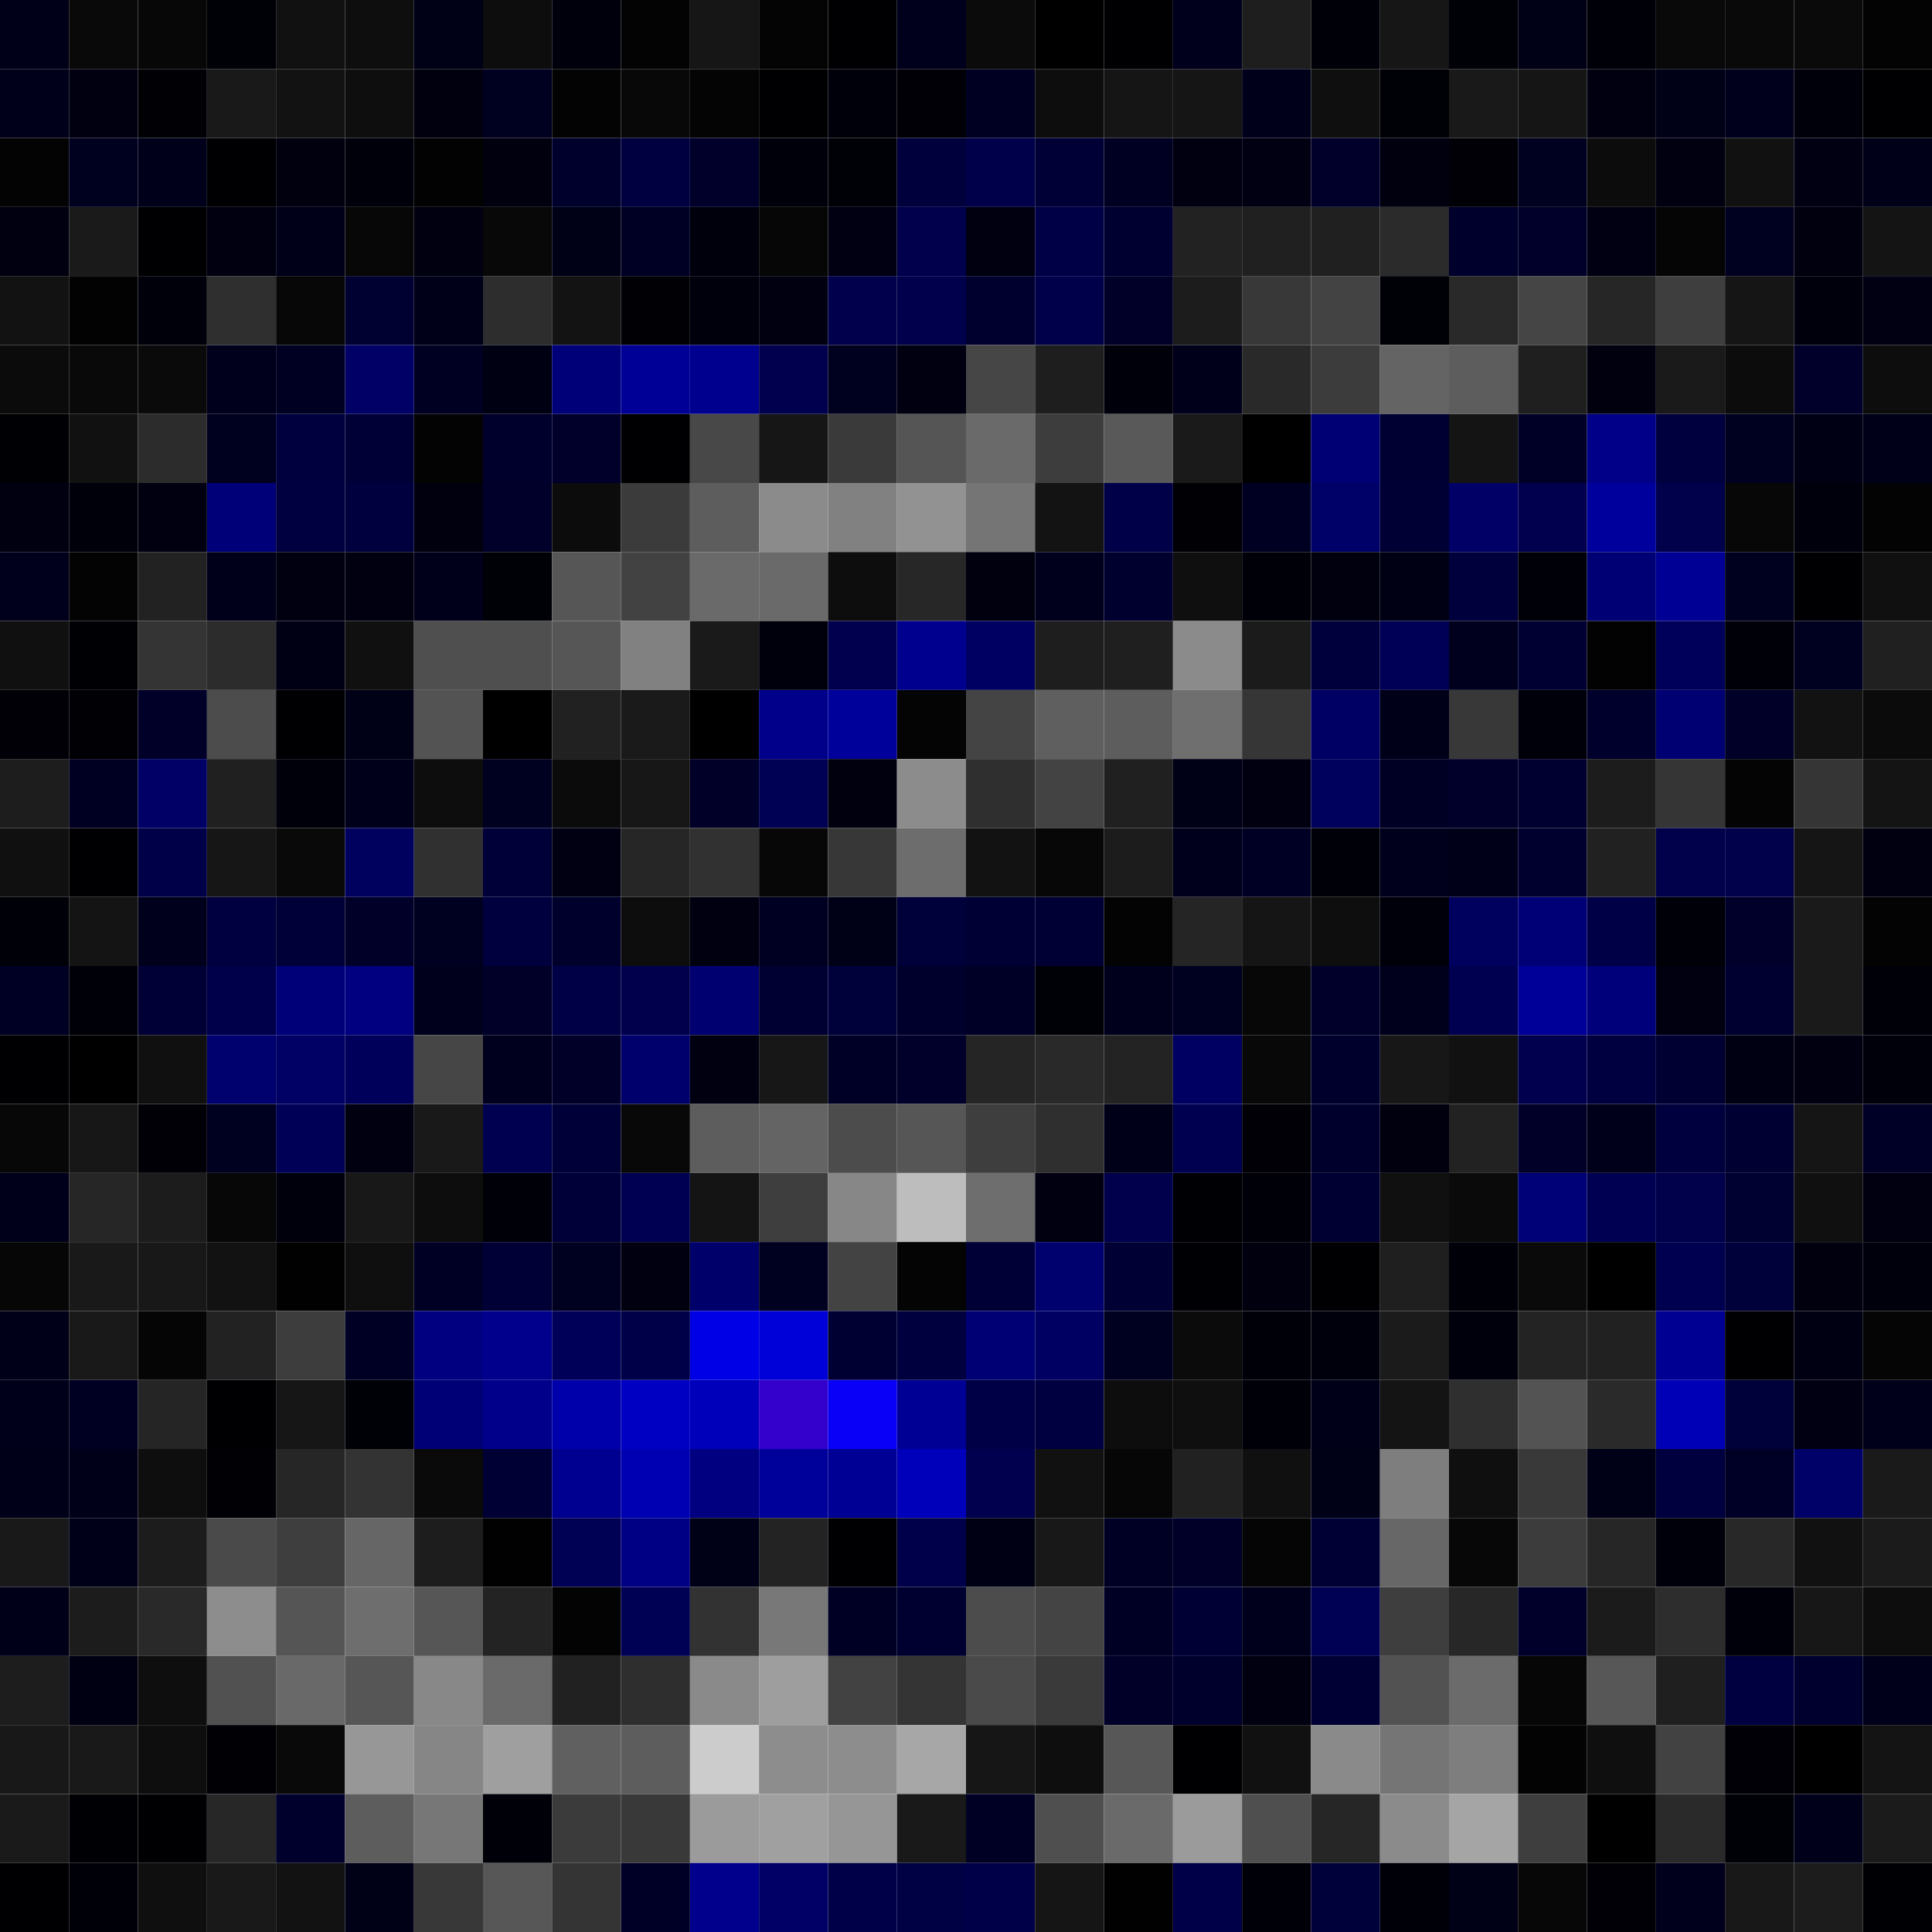 <svg xmlns="http://www.w3.org/2000/svg" width="56" height="56" viewBox="0 0 56 56"><g class="weights_image" id="node-704" stroke="none"><rect x="0" y="0" width="2" height="2" fill="#000019"/><rect x="2" y="0" width="2" height="2" fill="#090909"/><rect x="4" y="0" width="2" height="2" fill="#070707"/><rect x="6" y="0" width="2" height="2" fill="#000007"/><rect x="8" y="0" width="2" height="2" fill="#111111"/><rect x="10" y="0" width="2" height="2" fill="#0e0e0e"/><rect x="12" y="0" width="2" height="2" fill="#000017"/><rect x="14" y="0" width="2" height="2" fill="#0d0d0d"/><rect x="16" y="0" width="2" height="2" fill="#00000c"/><rect x="18" y="0" width="2" height="2" fill="#030303"/><rect x="20" y="0" width="2" height="2" fill="#161616"/><rect x="22" y="0" width="2" height="2" fill="#040404"/><rect x="24" y="0" width="2" height="2" fill="#000002"/><rect x="26" y="0" width="2" height="2" fill="#00001d"/><rect x="28" y="0" width="2" height="2" fill="#0b0b0b"/><rect x="30" y="0" width="2" height="2" fill="#000000"/><rect x="32" y="0" width="2" height="2" fill="#000002"/><rect x="34" y="0" width="2" height="2" fill="#00001d"/><rect x="36" y="0" width="2" height="2" fill="#1e1e1e"/><rect x="38" y="0" width="2" height="2" fill="#000009"/><rect x="40" y="0" width="2" height="2" fill="#161616"/><rect x="42" y="0" width="2" height="2" fill="#000007"/><rect x="44" y="0" width="2" height="2" fill="#000017"/><rect x="46" y="0" width="2" height="2" fill="#000008"/><rect x="48" y="0" width="2" height="2" fill="#090909"/><rect x="50" y="0" width="2" height="2" fill="#090909"/><rect x="52" y="0" width="2" height="2" fill="#0a0a0a"/><rect x="54" y="0" width="2" height="2" fill="#030303"/><rect x="0" y="2" width="2" height="2" fill="#00001b"/><rect x="2" y="2" width="2" height="2" fill="#000011"/><rect x="4" y="2" width="2" height="2" fill="#000005"/><rect x="6" y="2" width="2" height="2" fill="#191919"/><rect x="8" y="2" width="2" height="2" fill="#121212"/><rect x="10" y="2" width="2" height="2" fill="#0e0e0e"/><rect x="12" y="2" width="2" height="2" fill="#00000e"/><rect x="14" y="2" width="2" height="2" fill="#000020"/><rect x="16" y="2" width="2" height="2" fill="#030303"/><rect x="18" y="2" width="2" height="2" fill="#080808"/><rect x="20" y="2" width="2" height="2" fill="#040404"/><rect x="22" y="2" width="2" height="2" fill="#000002"/><rect x="24" y="2" width="2" height="2" fill="#00000b"/><rect x="26" y="2" width="2" height="2" fill="#000006"/><rect x="28" y="2" width="2" height="2" fill="#000022"/><rect x="30" y="2" width="2" height="2" fill="#0d0d0d"/><rect x="32" y="2" width="2" height="2" fill="#151515"/><rect x="34" y="2" width="2" height="2" fill="#151515"/><rect x="36" y="2" width="2" height="2" fill="#00001a"/><rect x="38" y="2" width="2" height="2" fill="#0f0f0f"/><rect x="40" y="2" width="2" height="2" fill="#000007"/><rect x="42" y="2" width="2" height="2" fill="#191919"/><rect x="44" y="2" width="2" height="2" fill="#151515"/><rect x="46" y="2" width="2" height="2" fill="#000011"/><rect x="48" y="2" width="2" height="2" fill="#000017"/><rect x="50" y="2" width="2" height="2" fill="#00001c"/><rect x="52" y="2" width="2" height="2" fill="#00000b"/><rect x="54" y="2" width="2" height="2" fill="#000002"/><rect x="0" y="4" width="2" height="2" fill="#030303"/><rect x="2" y="4" width="2" height="2" fill="#00001f"/><rect x="4" y="4" width="2" height="2" fill="#00001a"/><rect x="6" y="4" width="2" height="2" fill="#000003"/><rect x="8" y="4" width="2" height="2" fill="#00000f"/><rect x="10" y="4" width="2" height="2" fill="#00000b"/><rect x="12" y="4" width="2" height="2" fill="#020202"/><rect x="14" y="4" width="2" height="2" fill="#00000e"/><rect x="16" y="4" width="2" height="2" fill="#00002c"/><rect x="18" y="4" width="2" height="2" fill="#000040"/><rect x="20" y="4" width="2" height="2" fill="#00002b"/><rect x="22" y="4" width="2" height="2" fill="#00000b"/><rect x="24" y="4" width="2" height="2" fill="#000007"/><rect x="26" y="4" width="2" height="2" fill="#00003d"/><rect x="28" y="4" width="2" height="2" fill="#00004a"/><rect x="30" y="4" width="2" height="2" fill="#000037"/><rect x="32" y="4" width="2" height="2" fill="#000022"/><rect x="34" y="4" width="2" height="2" fill="#000011"/><rect x="36" y="4" width="2" height="2" fill="#000012"/><rect x="38" y="4" width="2" height="2" fill="#00002a"/><rect x="40" y="4" width="2" height="2" fill="#00000f"/><rect x="42" y="4" width="2" height="2" fill="#000006"/><rect x="44" y="4" width="2" height="2" fill="#000020"/><rect x="46" y="4" width="2" height="2" fill="#0c0c0c"/><rect x="48" y="4" width="2" height="2" fill="#000011"/><rect x="50" y="4" width="2" height="2" fill="#111111"/><rect x="52" y="4" width="2" height="2" fill="#000012"/><rect x="54" y="4" width="2" height="2" fill="#000019"/><rect x="0" y="6" width="2" height="2" fill="#000011"/><rect x="2" y="6" width="2" height="2" fill="#1a1a1a"/><rect x="4" y="6" width="2" height="2" fill="#000003"/><rect x="6" y="6" width="2" height="2" fill="#000011"/><rect x="8" y="6" width="2" height="2" fill="#000019"/><rect x="10" y="6" width="2" height="2" fill="#070707"/><rect x="12" y="6" width="2" height="2" fill="#000010"/><rect x="14" y="6" width="2" height="2" fill="#080808"/><rect x="16" y="6" width="2" height="2" fill="#000016"/><rect x="18" y="6" width="2" height="2" fill="#000025"/><rect x="20" y="6" width="2" height="2" fill="#00000d"/><rect x="22" y="6" width="2" height="2" fill="#060606"/><rect x="24" y="6" width="2" height="2" fill="#000012"/><rect x="26" y="6" width="2" height="2" fill="#00004d"/><rect x="28" y="6" width="2" height="2" fill="#000010"/><rect x="30" y="6" width="2" height="2" fill="#000046"/><rect x="32" y="6" width="2" height="2" fill="#000030"/><rect x="34" y="6" width="2" height="2" fill="#222222"/><rect x="36" y="6" width="2" height="2" fill="#202020"/><rect x="38" y="6" width="2" height="2" fill="#202020"/><rect x="40" y="6" width="2" height="2" fill="#2b2b2b"/><rect x="42" y="6" width="2" height="2" fill="#00002c"/><rect x="44" y="6" width="2" height="2" fill="#00002a"/><rect x="46" y="6" width="2" height="2" fill="#000012"/><rect x="48" y="6" width="2" height="2" fill="#050505"/><rect x="50" y="6" width="2" height="2" fill="#000020"/><rect x="52" y="6" width="2" height="2" fill="#00000e"/><rect x="54" y="6" width="2" height="2" fill="#141414"/><rect x="0" y="8" width="2" height="2" fill="#121212"/><rect x="2" y="8" width="2" height="2" fill="#020202"/><rect x="4" y="8" width="2" height="2" fill="#00000b"/><rect x="6" y="8" width="2" height="2" fill="#2f2f2f"/><rect x="8" y="8" width="2" height="2" fill="#070707"/><rect x="10" y="8" width="2" height="2" fill="#000031"/><rect x="12" y="8" width="2" height="2" fill="#000019"/><rect x="14" y="8" width="2" height="2" fill="#2d2d2d"/><rect x="16" y="8" width="2" height="2" fill="#131313"/><rect x="18" y="8" width="2" height="2" fill="#000005"/><rect x="20" y="8" width="2" height="2" fill="#00000c"/><rect x="22" y="8" width="2" height="2" fill="#000011"/><rect x="24" y="8" width="2" height="2" fill="#00004c"/><rect x="26" y="8" width="2" height="2" fill="#00004d"/><rect x="28" y="8" width="2" height="2" fill="#00002e"/><rect x="30" y="8" width="2" height="2" fill="#00004a"/><rect x="32" y="8" width="2" height="2" fill="#000028"/><rect x="34" y="8" width="2" height="2" fill="#1c1c1c"/><rect x="36" y="8" width="2" height="2" fill="#383838"/><rect x="38" y="8" width="2" height="2" fill="#434343"/><rect x="40" y="8" width="2" height="2" fill="#000007"/><rect x="42" y="8" width="2" height="2" fill="#292929"/><rect x="44" y="8" width="2" height="2" fill="#454545"/><rect x="46" y="8" width="2" height="2" fill="#262626"/><rect x="48" y="8" width="2" height="2" fill="#3e3e3e"/><rect x="50" y="8" width="2" height="2" fill="#151515"/><rect x="52" y="8" width="2" height="2" fill="#00000c"/><rect x="54" y="8" width="2" height="2" fill="#000012"/><rect x="0" y="10" width="2" height="2" fill="#0b0b0b"/><rect x="2" y="10" width="2" height="2" fill="#090909"/><rect x="4" y="10" width="2" height="2" fill="#0a0a0a"/><rect x="6" y="10" width="2" height="2" fill="#00001d"/><rect x="8" y="10" width="2" height="2" fill="#000022"/><rect x="10" y="10" width="2" height="2" fill="#000067"/><rect x="12" y="10" width="2" height="2" fill="#000023"/><rect x="14" y="10" width="2" height="2" fill="#000013"/><rect x="16" y="10" width="2" height="2" fill="#000078"/><rect x="18" y="10" width="2" height="2" fill="#000097"/><rect x="20" y="10" width="2" height="2" fill="#00008e"/><rect x="22" y="10" width="2" height="2" fill="#00004f"/><rect x="24" y="10" width="2" height="2" fill="#00001f"/><rect x="26" y="10" width="2" height="2" fill="#000010"/><rect x="28" y="10" width="2" height="2" fill="#464646"/><rect x="30" y="10" width="2" height="2" fill="#1e1e1e"/><rect x="32" y="10" width="2" height="2" fill="#00000b"/><rect x="34" y="10" width="2" height="2" fill="#00001a"/><rect x="36" y="10" width="2" height="2" fill="#292929"/><rect x="38" y="10" width="2" height="2" fill="#3c3c3c"/><rect x="40" y="10" width="2" height="2" fill="#646464"/><rect x="42" y="10" width="2" height="2" fill="#5d5d5d"/><rect x="44" y="10" width="2" height="2" fill="#1f1f1f"/><rect x="46" y="10" width="2" height="2" fill="#00000e"/><rect x="48" y="10" width="2" height="2" fill="#1a1a1a"/><rect x="50" y="10" width="2" height="2" fill="#0c0c0c"/><rect x="52" y="10" width="2" height="2" fill="#00002a"/><rect x="54" y="10" width="2" height="2" fill="#0d0d0d"/><rect x="0" y="12" width="2" height="2" fill="#000004"/><rect x="2" y="12" width="2" height="2" fill="#111111"/><rect x="4" y="12" width="2" height="2" fill="#2c2c2c"/><rect x="6" y="12" width="2" height="2" fill="#00001f"/><rect x="8" y="12" width="2" height="2" fill="#00003f"/><rect x="10" y="12" width="2" height="2" fill="#000037"/><rect x="12" y="12" width="2" height="2" fill="#030303"/><rect x="14" y="12" width="2" height="2" fill="#00002c"/><rect x="16" y="12" width="2" height="2" fill="#00002a"/><rect x="18" y="12" width="2" height="2" fill="#000002"/><rect x="20" y="12" width="2" height="2" fill="#484848"/><rect x="22" y="12" width="2" height="2" fill="#161616"/><rect x="24" y="12" width="2" height="2" fill="#3a3a3a"/><rect x="26" y="12" width="2" height="2" fill="#555555"/><rect x="28" y="12" width="2" height="2" fill="#6a6a6a"/><rect x="30" y="12" width="2" height="2" fill="#3d3d3d"/><rect x="32" y="12" width="2" height="2" fill="#595959"/><rect x="34" y="12" width="2" height="2" fill="#1a1a1a"/><rect x="36" y="12" width="2" height="2" fill="#000001"/><rect x="38" y="12" width="2" height="2" fill="#000075"/><rect x="40" y="12" width="2" height="2" fill="#000032"/><rect x="42" y="12" width="2" height="2" fill="#141414"/><rect x="44" y="12" width="2" height="2" fill="#000026"/><rect x="46" y="12" width="2" height="2" fill="#000089"/><rect x="48" y="12" width="2" height="2" fill="#00003e"/><rect x="50" y="12" width="2" height="2" fill="#000021"/><rect x="52" y="12" width="2" height="2" fill="#000014"/><rect x="54" y="12" width="2" height="2" fill="#000018"/><rect x="0" y="14" width="2" height="2" fill="#000010"/><rect x="2" y="14" width="2" height="2" fill="#00000b"/><rect x="4" y="14" width="2" height="2" fill="#000010"/><rect x="6" y="14" width="2" height="2" fill="#000079"/><rect x="8" y="14" width="2" height="2" fill="#000040"/><rect x="10" y="14" width="2" height="2" fill="#00003f"/><rect x="12" y="14" width="2" height="2" fill="#00000f"/><rect x="14" y="14" width="2" height="2" fill="#00002a"/><rect x="16" y="14" width="2" height="2" fill="#0c0c0c"/><rect x="18" y="14" width="2" height="2" fill="#3b3b3b"/><rect x="20" y="14" width="2" height="2" fill="#5d5d5d"/><rect x="22" y="14" width="2" height="2" fill="#8b8b8b"/><rect x="24" y="14" width="2" height="2" fill="#818181"/><rect x="26" y="14" width="2" height="2" fill="#929292"/><rect x="28" y="14" width="2" height="2" fill="#757575"/><rect x="30" y="14" width="2" height="2" fill="#131313"/><rect x="32" y="14" width="2" height="2" fill="#000049"/><rect x="34" y="14" width="2" height="2" fill="#000005"/><rect x="36" y="14" width="2" height="2" fill="#000022"/><rect x="38" y="14" width="2" height="2" fill="#000069"/><rect x="40" y="14" width="2" height="2" fill="#000035"/><rect x="42" y="14" width="2" height="2" fill="#000066"/><rect x="44" y="14" width="2" height="2" fill="#00004e"/><rect x="46" y="14" width="2" height="2" fill="#00009c"/><rect x="48" y="14" width="2" height="2" fill="#00004b"/><rect x="50" y="14" width="2" height="2" fill="#070707"/><rect x="52" y="14" width="2" height="2" fill="#00000c"/><rect x="54" y="14" width="2" height="2" fill="#030303"/><rect x="0" y="16" width="2" height="2" fill="#00001c"/><rect x="2" y="16" width="2" height="2" fill="#030303"/><rect x="4" y="16" width="2" height="2" fill="#222222"/><rect x="6" y="16" width="2" height="2" fill="#00001a"/><rect x="8" y="16" width="2" height="2" fill="#000010"/><rect x="10" y="16" width="2" height="2" fill="#000010"/><rect x="12" y="16" width="2" height="2" fill="#00001a"/><rect x="14" y="16" width="2" height="2" fill="#000007"/><rect x="16" y="16" width="2" height="2" fill="#565656"/><rect x="18" y="16" width="2" height="2" fill="#424242"/><rect x="20" y="16" width="2" height="2" fill="#6a6a6a"/><rect x="22" y="16" width="2" height="2" fill="#6a6a6a"/><rect x="24" y="16" width="2" height="2" fill="#0d0d0d"/><rect x="26" y="16" width="2" height="2" fill="#272727"/><rect x="28" y="16" width="2" height="2" fill="#00000f"/><rect x="30" y="16" width="2" height="2" fill="#00001d"/><rect x="32" y="16" width="2" height="2" fill="#00002e"/><rect x="34" y="16" width="2" height="2" fill="#0f0f0f"/><rect x="36" y="16" width="2" height="2" fill="#000009"/><rect x="38" y="16" width="2" height="2" fill="#00000e"/><rect x="40" y="16" width="2" height="2" fill="#000015"/><rect x="42" y="16" width="2" height="2" fill="#00003d"/><rect x="44" y="16" width="2" height="2" fill="#000008"/><rect x="46" y="16" width="2" height="2" fill="#000075"/><rect x="48" y="16" width="2" height="2" fill="#000094"/><rect x="50" y="16" width="2" height="2" fill="#00001f"/><rect x="52" y="16" width="2" height="2" fill="#000003"/><rect x="54" y="16" width="2" height="2" fill="#101010"/><rect x="0" y="18" width="2" height="2" fill="#101010"/><rect x="2" y="18" width="2" height="2" fill="#000004"/><rect x="4" y="18" width="2" height="2" fill="#343434"/><rect x="6" y="18" width="2" height="2" fill="#2c2c2c"/><rect x="8" y="18" width="2" height="2" fill="#000014"/><rect x="10" y="18" width="2" height="2" fill="#101010"/><rect x="12" y="18" width="2" height="2" fill="#4f4f4f"/><rect x="14" y="18" width="2" height="2" fill="#4f4f4f"/><rect x="16" y="18" width="2" height="2" fill="#565656"/><rect x="18" y="18" width="2" height="2" fill="#818181"/><rect x="20" y="18" width="2" height="2" fill="#1a1a1a"/><rect x="22" y="18" width="2" height="2" fill="#00000c"/><rect x="24" y="18" width="2" height="2" fill="#00004e"/><rect x="26" y="18" width="2" height="2" fill="#00008f"/><rect x="28" y="18" width="2" height="2" fill="#000063"/><rect x="30" y="18" width="2" height="2" fill="#1e1e1e"/><rect x="32" y="18" width="2" height="2" fill="#1f1f1f"/><rect x="34" y="18" width="2" height="2" fill="#8b8b8b"/><rect x="36" y="18" width="2" height="2" fill="#1b1b1b"/><rect x="38" y="18" width="2" height="2" fill="#00003d"/><rect x="40" y="18" width="2" height="2" fill="#000056"/><rect x="42" y="18" width="2" height="2" fill="#00001e"/><rect x="44" y="18" width="2" height="2" fill="#000032"/><rect x="46" y="18" width="2" height="2" fill="#020202"/><rect x="48" y="18" width="2" height="2" fill="#00005b"/><rect x="50" y="18" width="2" height="2" fill="#000009"/><rect x="52" y="18" width="2" height="2" fill="#000020"/><rect x="54" y="18" width="2" height="2" fill="#202020"/><rect x="0" y="20" width="2" height="2" fill="#000006"/><rect x="2" y="20" width="2" height="2" fill="#000005"/><rect x="4" y="20" width="2" height="2" fill="#000029"/><rect x="6" y="20" width="2" height="2" fill="#4c4c4c"/><rect x="8" y="20" width="2" height="2" fill="#000003"/><rect x="10" y="20" width="2" height="2" fill="#000017"/><rect x="12" y="20" width="2" height="2" fill="#535353"/><rect x="14" y="20" width="2" height="2" fill="#000001"/><rect x="16" y="20" width="2" height="2" fill="#212121"/><rect x="18" y="20" width="2" height="2" fill="#1a1a1a"/><rect x="20" y="20" width="2" height="2" fill="#000000"/><rect x="22" y="20" width="2" height="2" fill="#00008a"/><rect x="24" y="20" width="2" height="2" fill="#00009b"/><rect x="26" y="20" width="2" height="2" fill="#040404"/><rect x="28" y="20" width="2" height="2" fill="#444444"/><rect x="30" y="20" width="2" height="2" fill="#5f5f5f"/><rect x="32" y="20" width="2" height="2" fill="#5d5d5d"/><rect x="34" y="20" width="2" height="2" fill="#6f6f6f"/><rect x="36" y="20" width="2" height="2" fill="#363636"/><rect x="38" y="20" width="2" height="2" fill="#000064"/><rect x="40" y="20" width="2" height="2" fill="#000018"/><rect x="42" y="20" width="2" height="2" fill="#383838"/><rect x="44" y="20" width="2" height="2" fill="#00000b"/><rect x="46" y="20" width="2" height="2" fill="#00002d"/><rect x="48" y="20" width="2" height="2" fill="#000072"/><rect x="50" y="20" width="2" height="2" fill="#000029"/><rect x="52" y="20" width="2" height="2" fill="#121212"/><rect x="54" y="20" width="2" height="2" fill="#0b0b0b"/><rect x="0" y="22" width="2" height="2" fill="#1d1d1d"/><rect x="2" y="22" width="2" height="2" fill="#000022"/><rect x="4" y="22" width="2" height="2" fill="#000067"/><rect x="6" y="22" width="2" height="2" fill="#202020"/><rect x="8" y="22" width="2" height="2" fill="#00000a"/><rect x="10" y="22" width="2" height="2" fill="#00001a"/><rect x="12" y="22" width="2" height="2" fill="#0d0d0d"/><rect x="14" y="22" width="2" height="2" fill="#000021"/><rect x="16" y="22" width="2" height="2" fill="#0b0b0b"/><rect x="18" y="22" width="2" height="2" fill="#171717"/><rect x="20" y="22" width="2" height="2" fill="#000028"/><rect x="22" y="22" width="2" height="2" fill="#000054"/><rect x="24" y="22" width="2" height="2" fill="#00000f"/><rect x="26" y="22" width="2" height="2" fill="#8c8c8c"/><rect x="28" y="22" width="2" height="2" fill="#2f2f2f"/><rect x="30" y="22" width="2" height="2" fill="#434343"/><rect x="32" y="22" width="2" height="2" fill="#202020"/><rect x="34" y="22" width="2" height="2" fill="#000017"/><rect x="36" y="22" width="2" height="2" fill="#000010"/><rect x="38" y="22" width="2" height="2" fill="#00005d"/><rect x="40" y="22" width="2" height="2" fill="#000024"/><rect x="42" y="22" width="2" height="2" fill="#00002b"/><rect x="44" y="22" width="2" height="2" fill="#000030"/><rect x="46" y="22" width="2" height="2" fill="#1c1c1c"/><rect x="48" y="22" width="2" height="2" fill="#353535"/><rect x="50" y="22" width="2" height="2" fill="#040404"/><rect x="52" y="22" width="2" height="2" fill="#353535"/><rect x="54" y="22" width="2" height="2" fill="#141414"/><rect x="0" y="24" width="2" height="2" fill="#101010"/><rect x="2" y="24" width="2" height="2" fill="#000003"/><rect x="4" y="24" width="2" height="2" fill="#000048"/><rect x="6" y="24" width="2" height="2" fill="#161616"/><rect x="8" y="24" width="2" height="2" fill="#090909"/><rect x="10" y="24" width="2" height="2" fill="#00005f"/><rect x="12" y="24" width="2" height="2" fill="#303030"/><rect x="14" y="24" width="2" height="2" fill="#000039"/><rect x="16" y="24" width="2" height="2" fill="#000012"/><rect x="18" y="24" width="2" height="2" fill="#262626"/><rect x="20" y="24" width="2" height="2" fill="#313131"/><rect x="22" y="24" width="2" height="2" fill="#070707"/><rect x="24" y="24" width="2" height="2" fill="#373737"/><rect x="26" y="24" width="2" height="2" fill="#6d6d6d"/><rect x="28" y="24" width="2" height="2" fill="#121212"/><rect x="30" y="24" width="2" height="2" fill="#070707"/><rect x="32" y="24" width="2" height="2" fill="#1c1c1c"/><rect x="34" y="24" width="2" height="2" fill="#00001c"/><rect x="36" y="24" width="2" height="2" fill="#000024"/><rect x="38" y="24" width="2" height="2" fill="#000009"/><rect x="40" y="24" width="2" height="2" fill="#00001c"/><rect x="42" y="24" width="2" height="2" fill="#000018"/><rect x="44" y="24" width="2" height="2" fill="#00002e"/><rect x="46" y="24" width="2" height="2" fill="#212121"/><rect x="48" y="24" width="2" height="2" fill="#00004b"/><rect x="50" y="24" width="2" height="2" fill="#00004b"/><rect x="52" y="24" width="2" height="2" fill="#151515"/><rect x="54" y="24" width="2" height="2" fill="#000010"/><rect x="0" y="26" width="2" height="2" fill="#000008"/><rect x="2" y="26" width="2" height="2" fill="#141414"/><rect x="4" y="26" width="2" height="2" fill="#00001c"/><rect x="6" y="26" width="2" height="2" fill="#000040"/><rect x="8" y="26" width="2" height="2" fill="#000038"/><rect x="10" y="26" width="2" height="2" fill="#000029"/><rect x="12" y="26" width="2" height="2" fill="#000020"/><rect x="14" y="26" width="2" height="2" fill="#00003e"/><rect x="16" y="26" width="2" height="2" fill="#00002c"/><rect x="18" y="26" width="2" height="2" fill="#0d0d0d"/><rect x="20" y="26" width="2" height="2" fill="#000010"/><rect x="22" y="26" width="2" height="2" fill="#000022"/><rect x="24" y="26" width="2" height="2" fill="#000016"/><rect x="26" y="26" width="2" height="2" fill="#00003a"/><rect x="28" y="26" width="2" height="2" fill="#000035"/><rect x="30" y="26" width="2" height="2" fill="#000035"/><rect x="32" y="26" width="2" height="2" fill="#030303"/><rect x="34" y="26" width="2" height="2" fill="#252525"/><rect x="36" y="26" width="2" height="2" fill="#151515"/><rect x="38" y="26" width="2" height="2" fill="#0e0e0e"/><rect x="40" y="26" width="2" height="2" fill="#00000b"/><rect x="42" y="26" width="2" height="2" fill="#00005f"/><rect x="44" y="26" width="2" height="2" fill="#000076"/><rect x="46" y="26" width="2" height="2" fill="#000046"/><rect x="48" y="26" width="2" height="2" fill="#000008"/><rect x="50" y="26" width="2" height="2" fill="#00002a"/><rect x="52" y="26" width="2" height="2" fill="#1a1a1a"/><rect x="54" y="26" width="2" height="2" fill="#030303"/><rect x="0" y="28" width="2" height="2" fill="#000025"/><rect x="2" y="28" width="2" height="2" fill="#000009"/><rect x="4" y="28" width="2" height="2" fill="#000037"/><rect x="6" y="28" width="2" height="2" fill="#00004a"/><rect x="8" y="28" width="2" height="2" fill="#000079"/><rect x="10" y="28" width="2" height="2" fill="#000080"/><rect x="12" y="28" width="2" height="2" fill="#00001d"/><rect x="14" y="28" width="2" height="2" fill="#000028"/><rect x="16" y="28" width="2" height="2" fill="#000046"/><rect x="18" y="28" width="2" height="2" fill="#00004d"/><rect x="20" y="28" width="2" height="2" fill="#000070"/><rect x="22" y="28" width="2" height="2" fill="#000032"/><rect x="24" y="28" width="2" height="2" fill="#00003b"/><rect x="26" y="28" width="2" height="2" fill="#00002c"/><rect x="28" y="28" width="2" height="2" fill="#000027"/><rect x="30" y="28" width="2" height="2" fill="#000007"/><rect x="32" y="28" width="2" height="2" fill="#00001c"/><rect x="34" y="28" width="2" height="2" fill="#000021"/><rect x="36" y="28" width="2" height="2" fill="#070707"/><rect x="38" y="28" width="2" height="2" fill="#00002a"/><rect x="40" y="28" width="2" height="2" fill="#00001c"/><rect x="42" y="28" width="2" height="2" fill="#000050"/><rect x="44" y="28" width="2" height="2" fill="#000098"/><rect x="46" y="28" width="2" height="2" fill="#00007a"/><rect x="48" y="28" width="2" height="2" fill="#000010"/><rect x="50" y="28" width="2" height="2" fill="#000030"/><rect x="52" y="28" width="2" height="2" fill="#1a1a1a"/><rect x="54" y="28" width="2" height="2" fill="#000009"/><rect x="0" y="30" width="2" height="2" fill="#000003"/><rect x="2" y="30" width="2" height="2" fill="#000001"/><rect x="4" y="30" width="2" height="2" fill="#101010"/><rect x="6" y="30" width="2" height="2" fill="#00006f"/><rect x="8" y="30" width="2" height="2" fill="#000065"/><rect x="10" y="30" width="2" height="2" fill="#00005b"/><rect x="12" y="30" width="2" height="2" fill="#464646"/><rect x="14" y="30" width="2" height="2" fill="#00001e"/><rect x="16" y="30" width="2" height="2" fill="#000029"/><rect x="18" y="30" width="2" height="2" fill="#00006c"/><rect x="20" y="30" width="2" height="2" fill="#000011"/><rect x="22" y="30" width="2" height="2" fill="#171717"/><rect x="24" y="30" width="2" height="2" fill="#000027"/><rect x="26" y="30" width="2" height="2" fill="#00002b"/><rect x="28" y="30" width="2" height="2" fill="#252525"/><rect x="30" y="30" width="2" height="2" fill="#292929"/><rect x="32" y="30" width="2" height="2" fill="#232323"/><rect x="34" y="30" width="2" height="2" fill="#000063"/><rect x="36" y="30" width="2" height="2" fill="#080808"/><rect x="38" y="30" width="2" height="2" fill="#00002d"/><rect x="40" y="30" width="2" height="2" fill="#171717"/><rect x="42" y="30" width="2" height="2" fill="#111111"/><rect x="44" y="30" width="2" height="2" fill="#00004f"/><rect x="46" y="30" width="2" height="2" fill="#000040"/><rect x="48" y="30" width="2" height="2" fill="#000033"/><rect x="50" y="30" width="2" height="2" fill="#000013"/><rect x="52" y="30" width="2" height="2" fill="#000011"/><rect x="54" y="30" width="2" height="2" fill="#00000b"/><rect x="0" y="32" width="2" height="2" fill="#070707"/><rect x="2" y="32" width="2" height="2" fill="#171717"/><rect x="4" y="32" width="2" height="2" fill="#000006"/><rect x="6" y="32" width="2" height="2" fill="#000020"/><rect x="8" y="32" width="2" height="2" fill="#000057"/><rect x="10" y="32" width="2" height="2" fill="#000011"/><rect x="12" y="32" width="2" height="2" fill="#191919"/><rect x="14" y="32" width="2" height="2" fill="#000050"/><rect x="16" y="32" width="2" height="2" fill="#000038"/><rect x="18" y="32" width="2" height="2" fill="#080808"/><rect x="20" y="32" width="2" height="2" fill="#5d5d5d"/><rect x="22" y="32" width="2" height="2" fill="#646464"/><rect x="24" y="32" width="2" height="2" fill="#4c4c4c"/><rect x="26" y="32" width="2" height="2" fill="#565656"/><rect x="28" y="32" width="2" height="2" fill="#3e3e3e"/><rect x="30" y="32" width="2" height="2" fill="#2f2f2f"/><rect x="32" y="32" width="2" height="2" fill="#000018"/><rect x="34" y="32" width="2" height="2" fill="#000050"/><rect x="36" y="32" width="2" height="2" fill="#000006"/><rect x="38" y="32" width="2" height="2" fill="#00002d"/><rect x="40" y="32" width="2" height="2" fill="#00000e"/><rect x="42" y="32" width="2" height="2" fill="#222222"/><rect x="44" y="32" width="2" height="2" fill="#000028"/><rect x="46" y="32" width="2" height="2" fill="#00001a"/><rect x="48" y="32" width="2" height="2" fill="#00003e"/><rect x="50" y="32" width="2" height="2" fill="#000033"/><rect x="52" y="32" width="2" height="2" fill="#151515"/><rect x="54" y="32" width="2" height="2" fill="#000026"/><rect x="0" y="34" width="2" height="2" fill="#00001a"/><rect x="2" y="34" width="2" height="2" fill="#262626"/><rect x="4" y="34" width="2" height="2" fill="#1c1c1c"/><rect x="6" y="34" width="2" height="2" fill="#070707"/><rect x="8" y="34" width="2" height="2" fill="#00000d"/><rect x="10" y="34" width="2" height="2" fill="#181818"/><rect x="12" y="34" width="2" height="2" fill="#0d0d0d"/><rect x="14" y="34" width="2" height="2" fill="#000008"/><rect x="16" y="34" width="2" height="2" fill="#000039"/><rect x="18" y="34" width="2" height="2" fill="#000052"/><rect x="20" y="34" width="2" height="2" fill="#141414"/><rect x="22" y="34" width="2" height="2" fill="#3e3e3e"/><rect x="24" y="34" width="2" height="2" fill="#878787"/><rect x="26" y="34" width="2" height="2" fill="#bdbdbd"/><rect x="28" y="34" width="2" height="2" fill="#6e6e6e"/><rect x="30" y="34" width="2" height="2" fill="#000010"/><rect x="32" y="34" width="2" height="2" fill="#00004d"/><rect x="34" y="34" width="2" height="2" fill="#000004"/><rect x="36" y="34" width="2" height="2" fill="#000009"/><rect x="38" y="34" width="2" height="2" fill="#000032"/><rect x="40" y="34" width="2" height="2" fill="#101010"/><rect x="42" y="34" width="2" height="2" fill="#0a0a0a"/><rect x="44" y="34" width="2" height="2" fill="#000077"/><rect x="46" y="34" width="2" height="2" fill="#000053"/><rect x="48" y="34" width="2" height="2" fill="#00004b"/><rect x="50" y="34" width="2" height="2" fill="#000031"/><rect x="52" y="34" width="2" height="2" fill="#101010"/><rect x="54" y="34" width="2" height="2" fill="#000010"/><rect x="0" y="36" width="2" height="2" fill="#060606"/><rect x="2" y="36" width="2" height="2" fill="#191919"/><rect x="4" y="36" width="2" height="2" fill="#181818"/><rect x="6" y="36" width="2" height="2" fill="#121212"/><rect x="8" y="36" width="2" height="2" fill="#010101"/><rect x="10" y="36" width="2" height="2" fill="#0f0f0f"/><rect x="12" y="36" width="2" height="2" fill="#000025"/><rect x="14" y="36" width="2" height="2" fill="#000037"/><rect x="16" y="36" width="2" height="2" fill="#000021"/><rect x="18" y="36" width="2" height="2" fill="#000010"/><rect x="20" y="36" width="2" height="2" fill="#00006a"/><rect x="22" y="36" width="2" height="2" fill="#000021"/><rect x="24" y="36" width="2" height="2" fill="#434343"/><rect x="26" y="36" width="2" height="2" fill="#040404"/><rect x="28" y="36" width="2" height="2" fill="#000036"/><rect x="30" y="36" width="2" height="2" fill="#00006e"/><rect x="32" y="36" width="2" height="2" fill="#000034"/><rect x="34" y="36" width="2" height="2" fill="#000004"/><rect x="36" y="36" width="2" height="2" fill="#00000e"/><rect x="38" y="36" width="2" height="2" fill="#000002"/><rect x="40" y="36" width="2" height="2" fill="#1f1f1f"/><rect x="42" y="36" width="2" height="2" fill="#000009"/><rect x="44" y="36" width="2" height="2" fill="#0a0a0a"/><rect x="46" y="36" width="2" height="2" fill="#000001"/><rect x="48" y="36" width="2" height="2" fill="#000050"/><rect x="50" y="36" width="2" height="2" fill="#00003b"/><rect x="52" y="36" width="2" height="2" fill="#00000f"/><rect x="54" y="36" width="2" height="2" fill="#00000d"/><rect x="0" y="38" width="2" height="2" fill="#000018"/><rect x="2" y="38" width="2" height="2" fill="#191919"/><rect x="4" y="38" width="2" height="2" fill="#050505"/><rect x="6" y="38" width="2" height="2" fill="#222222"/><rect x="8" y="38" width="2" height="2" fill="#3d3d3d"/><rect x="10" y="38" width="2" height="2" fill="#000024"/><rect x="12" y="38" width="2" height="2" fill="#000080"/><rect x="14" y="38" width="2" height="2" fill="#00008c"/><rect x="16" y="38" width="2" height="2" fill="#000059"/><rect x="18" y="38" width="2" height="2" fill="#000048"/><rect x="20" y="38" width="2" height="2" fill="#0000e6"/><rect x="22" y="38" width="2" height="2" fill="#0000d8"/><rect x="24" y="38" width="2" height="2" fill="#000033"/><rect x="26" y="38" width="2" height="2" fill="#00003f"/><rect x="28" y="38" width="2" height="2" fill="#000075"/><rect x="30" y="38" width="2" height="2" fill="#000063"/><rect x="32" y="38" width="2" height="2" fill="#000020"/><rect x="34" y="38" width="2" height="2" fill="#0b0b0b"/><rect x="36" y="38" width="2" height="2" fill="#000008"/><rect x="38" y="38" width="2" height="2" fill="#00000d"/><rect x="40" y="38" width="2" height="2" fill="#1b1b1b"/><rect x="42" y="38" width="2" height="2" fill="#00000d"/><rect x="44" y="38" width="2" height="2" fill="#232323"/><rect x="46" y="38" width="2" height="2" fill="#212121"/><rect x="48" y="38" width="2" height="2" fill="#000093"/><rect x="50" y="38" width="2" height="2" fill="#000002"/><rect x="52" y="38" width="2" height="2" fill="#000013"/><rect x="54" y="38" width="2" height="2" fill="#050505"/><rect x="0" y="40" width="2" height="2" fill="#00001a"/><rect x="2" y="40" width="2" height="2" fill="#000022"/><rect x="4" y="40" width="2" height="2" fill="#252525"/><rect x="6" y="40" width="2" height="2" fill="#000003"/><rect x="8" y="40" width="2" height="2" fill="#161616"/><rect x="10" y="40" width="2" height="2" fill="#000007"/><rect x="12" y="40" width="2" height="2" fill="#000076"/><rect x="14" y="40" width="2" height="2" fill="#00008a"/><rect x="16" y="40" width="2" height="2" fill="#0000ab"/><rect x="18" y="40" width="2" height="2" fill="#0000c2"/><rect x="20" y="40" width="2" height="2" fill="#0000ba"/><rect x="22" y="40" width="2" height="2" fill="#3300cc"/><rect x="24" y="40" width="2" height="2" fill="#0800f7"/><rect x="26" y="40" width="2" height="2" fill="#000095"/><rect x="28" y="40" width="2" height="2" fill="#000046"/><rect x="30" y="40" width="2" height="2" fill="#000041"/><rect x="32" y="40" width="2" height="2" fill="#0d0d0d"/><rect x="34" y="40" width="2" height="2" fill="#0f0f0f"/><rect x="36" y="40" width="2" height="2" fill="#000009"/><rect x="38" y="40" width="2" height="2" fill="#000019"/><rect x="40" y="40" width="2" height="2" fill="#141414"/><rect x="42" y="40" width="2" height="2" fill="#2f2f2f"/><rect x="44" y="40" width="2" height="2" fill="#535353"/><rect x="46" y="40" width="2" height="2" fill="#2a2a2a"/><rect x="48" y="40" width="2" height="2" fill="#0000b6"/><rect x="50" y="40" width="2" height="2" fill="#00003b"/><rect x="52" y="40" width="2" height="2" fill="#000012"/><rect x="54" y="40" width="2" height="2" fill="#00001a"/><rect x="0" y="42" width="2" height="2" fill="#000019"/><rect x="2" y="42" width="2" height="2" fill="#000019"/><rect x="4" y="42" width="2" height="2" fill="#0e0e0e"/><rect x="6" y="42" width="2" height="2" fill="#000005"/><rect x="8" y="42" width="2" height="2" fill="#262626"/><rect x="10" y="42" width="2" height="2" fill="#333333"/><rect x="12" y="42" width="2" height="2" fill="#0a0a0a"/><rect x="14" y="42" width="2" height="2" fill="#000035"/><rect x="16" y="42" width="2" height="2" fill="#000090"/><rect x="18" y="42" width="2" height="2" fill="#0000b3"/><rect x="20" y="42" width="2" height="2" fill="#000081"/><rect x="22" y="42" width="2" height="2" fill="#00009b"/><rect x="24" y="42" width="2" height="2" fill="#000095"/><rect x="26" y="42" width="2" height="2" fill="#0000ba"/><rect x="28" y="42" width="2" height="2" fill="#00004f"/><rect x="30" y="42" width="2" height="2" fill="#111111"/><rect x="32" y="42" width="2" height="2" fill="#060606"/><rect x="34" y="42" width="2" height="2" fill="#212121"/><rect x="36" y="42" width="2" height="2" fill="#101010"/><rect x="38" y="42" width="2" height="2" fill="#000016"/><rect x="40" y="42" width="2" height="2" fill="#7e7e7e"/><rect x="42" y="42" width="2" height="2" fill="#0f0f0f"/><rect x="44" y="42" width="2" height="2" fill="#393939"/><rect x="46" y="42" width="2" height="2" fill="#000016"/><rect x="48" y="42" width="2" height="2" fill="#00003f"/><rect x="50" y="42" width="2" height="2" fill="#000026"/><rect x="52" y="42" width="2" height="2" fill="#000069"/><rect x="54" y="42" width="2" height="2" fill="#1a1a1a"/><rect x="0" y="44" width="2" height="2" fill="#191919"/><rect x="2" y="44" width="2" height="2" fill="#000019"/><rect x="4" y="44" width="2" height="2" fill="#1c1c1c"/><rect x="6" y="44" width="2" height="2" fill="#4a4a4a"/><rect x="8" y="44" width="2" height="2" fill="#3e3e3e"/><rect x="10" y="44" width="2" height="2" fill="#666666"/><rect x="12" y="44" width="2" height="2" fill="#1d1d1d"/><rect x="14" y="44" width="2" height="2" fill="#010101"/><rect x="16" y="44" width="2" height="2" fill="#000055"/><rect x="18" y="44" width="2" height="2" fill="#000085"/><rect x="20" y="44" width="2" height="2" fill="#000017"/><rect x="22" y="44" width="2" height="2" fill="#232323"/><rect x="24" y="44" width="2" height="2" fill="#000003"/><rect x="26" y="44" width="2" height="2" fill="#00004a"/><rect x="28" y="44" width="2" height="2" fill="#000014"/><rect x="30" y="44" width="2" height="2" fill="#181818"/><rect x="32" y="44" width="2" height="2" fill="#000024"/><rect x="34" y="44" width="2" height="2" fill="#000028"/><rect x="36" y="44" width="2" height="2" fill="#050505"/><rect x="38" y="44" width="2" height="2" fill="#000035"/><rect x="40" y="44" width="2" height="2" fill="#676767"/><rect x="42" y="44" width="2" height="2" fill="#070707"/><rect x="44" y="44" width="2" height="2" fill="#3c3c3c"/><rect x="46" y="44" width="2" height="2" fill="#262626"/><rect x="48" y="44" width="2" height="2" fill="#00000b"/><rect x="50" y="44" width="2" height="2" fill="#282828"/><rect x="52" y="44" width="2" height="2" fill="#111111"/><rect x="54" y="44" width="2" height="2" fill="#1b1b1b"/><rect x="0" y="46" width="2" height="2" fill="#000019"/><rect x="2" y="46" width="2" height="2" fill="#1c1c1c"/><rect x="4" y="46" width="2" height="2" fill="#292929"/><rect x="6" y="46" width="2" height="2" fill="#8d8d8d"/><rect x="8" y="46" width="2" height="2" fill="#555555"/><rect x="10" y="46" width="2" height="2" fill="#6e6e6e"/><rect x="12" y="46" width="2" height="2" fill="#565656"/><rect x="14" y="46" width="2" height="2" fill="#232323"/><rect x="16" y="46" width="2" height="2" fill="#030303"/><rect x="18" y="46" width="2" height="2" fill="#000054"/><rect x="20" y="46" width="2" height="2" fill="#323232"/><rect x="22" y="46" width="2" height="2" fill="#787878"/><rect x="24" y="46" width="2" height="2" fill="#000025"/><rect x="26" y="46" width="2" height="2" fill="#000030"/><rect x="28" y="46" width="2" height="2" fill="#4c4c4c"/><rect x="30" y="46" width="2" height="2" fill="#444444"/><rect x="32" y="46" width="2" height="2" fill="#000025"/><rect x="34" y="46" width="2" height="2" fill="#000035"/><rect x="36" y="46" width="2" height="2" fill="#00001c"/><rect x="38" y="46" width="2" height="2" fill="#000054"/><rect x="40" y="46" width="2" height="2" fill="#3e3e3e"/><rect x="42" y="46" width="2" height="2" fill="#272727"/><rect x="44" y="46" width="2" height="2" fill="#00002a"/><rect x="46" y="46" width="2" height="2" fill="#1b1b1b"/><rect x="48" y="46" width="2" height="2" fill="#2d2d2d"/><rect x="50" y="46" width="2" height="2" fill="#00000a"/><rect x="52" y="46" width="2" height="2" fill="#171717"/><rect x="54" y="46" width="2" height="2" fill="#0d0d0d"/><rect x="0" y="48" width="2" height="2" fill="#1d1d1d"/><rect x="2" y="48" width="2" height="2" fill="#000013"/><rect x="4" y="48" width="2" height="2" fill="#0e0e0e"/><rect x="6" y="48" width="2" height="2" fill="#515151"/><rect x="8" y="48" width="2" height="2" fill="#696969"/><rect x="10" y="48" width="2" height="2" fill="#565656"/><rect x="12" y="48" width="2" height="2" fill="#888888"/><rect x="14" y="48" width="2" height="2" fill="#6a6a6a"/><rect x="16" y="48" width="2" height="2" fill="#212121"/><rect x="18" y="48" width="2" height="2" fill="#2e2e2e"/><rect x="20" y="48" width="2" height="2" fill="#8a8a8a"/><rect x="22" y="48" width="2" height="2" fill="#9e9e9e"/><rect x="24" y="48" width="2" height="2" fill="#424242"/><rect x="26" y="48" width="2" height="2" fill="#343434"/><rect x="28" y="48" width="2" height="2" fill="#4a4a4a"/><rect x="30" y="48" width="2" height="2" fill="#3a3a3a"/><rect x="32" y="48" width="2" height="2" fill="#000029"/><rect x="34" y="48" width="2" height="2" fill="#00002d"/><rect x="36" y="48" width="2" height="2" fill="#000010"/><rect x="38" y="48" width="2" height="2" fill="#000034"/><rect x="40" y="48" width="2" height="2" fill="#525252"/><rect x="42" y="48" width="2" height="2" fill="#6b6b6b"/><rect x="44" y="48" width="2" height="2" fill="#060606"/><rect x="46" y="48" width="2" height="2" fill="#575757"/><rect x="48" y="48" width="2" height="2" fill="#1f1f1f"/><rect x="50" y="48" width="2" height="2" fill="#000041"/><rect x="52" y="48" width="2" height="2" fill="#00002f"/><rect x="54" y="48" width="2" height="2" fill="#00001a"/><rect x="0" y="50" width="2" height="2" fill="#181818"/><rect x="2" y="50" width="2" height="2" fill="#191919"/><rect x="4" y="50" width="2" height="2" fill="#0e0e0e"/><rect x="6" y="50" width="2" height="2" fill="#000005"/><rect x="8" y="50" width="2" height="2" fill="#090909"/><rect x="10" y="50" width="2" height="2" fill="#979797"/><rect x="12" y="50" width="2" height="2" fill="#868686"/><rect x="14" y="50" width="2" height="2" fill="#9f9f9f"/><rect x="16" y="50" width="2" height="2" fill="#606060"/><rect x="18" y="50" width="2" height="2" fill="#5d5d5d"/><rect x="20" y="50" width="2" height="2" fill="#cccccc"/><rect x="22" y="50" width="2" height="2" fill="#8d8d8d"/><rect x="24" y="50" width="2" height="2" fill="#8d8d8d"/><rect x="26" y="50" width="2" height="2" fill="#a7a7a7"/><rect x="28" y="50" width="2" height="2" fill="#161616"/><rect x="30" y="50" width="2" height="2" fill="#0e0e0e"/><rect x="32" y="50" width="2" height="2" fill="#575757"/><rect x="34" y="50" width="2" height="2" fill="#000003"/><rect x="36" y="50" width="2" height="2" fill="#111111"/><rect x="38" y="50" width="2" height="2" fill="#8a8a8a"/><rect x="40" y="50" width="2" height="2" fill="#757575"/><rect x="42" y="50" width="2" height="2" fill="#7e7e7e"/><rect x="44" y="50" width="2" height="2" fill="#030303"/><rect x="46" y="50" width="2" height="2" fill="#0f0f0f"/><rect x="48" y="50" width="2" height="2" fill="#424242"/><rect x="50" y="50" width="2" height="2" fill="#000006"/><rect x="52" y="50" width="2" height="2" fill="#000001"/><rect x="54" y="50" width="2" height="2" fill="#141414"/><rect x="0" y="52" width="2" height="2" fill="#1a1a1a"/><rect x="2" y="52" width="2" height="2" fill="#000004"/><rect x="4" y="52" width="2" height="2" fill="#000002"/><rect x="6" y="52" width="2" height="2" fill="#272727"/><rect x="8" y="52" width="2" height="2" fill="#00002d"/><rect x="10" y="52" width="2" height="2" fill="#5d5d5d"/><rect x="12" y="52" width="2" height="2" fill="#777777"/><rect x="14" y="52" width="2" height="2" fill="#000008"/><rect x="16" y="52" width="2" height="2" fill="#3b3b3b"/><rect x="18" y="52" width="2" height="2" fill="#393939"/><rect x="20" y="52" width="2" height="2" fill="#9b9b9b"/><rect x="22" y="52" width="2" height="2" fill="#a0a0a0"/><rect x="24" y="52" width="2" height="2" fill="#969696"/><rect x="26" y="52" width="2" height="2" fill="#191919"/><rect x="28" y="52" width="2" height="2" fill="#000025"/><rect x="30" y="52" width="2" height="2" fill="#4f4f4f"/><rect x="32" y="52" width="2" height="2" fill="#6a6a6a"/><rect x="34" y="52" width="2" height="2" fill="#9b9b9b"/><rect x="36" y="52" width="2" height="2" fill="#4f4f4f"/><rect x="38" y="52" width="2" height="2" fill="#262626"/><rect x="40" y="52" width="2" height="2" fill="#8b8b8b"/><rect x="42" y="52" width="2" height="2" fill="#a5a5a5"/><rect x="44" y="52" width="2" height="2" fill="#3e3e3e"/><rect x="46" y="52" width="2" height="2" fill="#000000"/><rect x="48" y="52" width="2" height="2" fill="#2a2a2a"/><rect x="50" y="52" width="2" height="2" fill="#000007"/><rect x="52" y="52" width="2" height="2" fill="#00001b"/><rect x="54" y="52" width="2" height="2" fill="#1b1b1b"/><rect x="0" y="54" width="2" height="2" fill="#000003"/><rect x="2" y="54" width="2" height="2" fill="#000008"/><rect x="4" y="54" width="2" height="2" fill="#0f0f0f"/><rect x="6" y="54" width="2" height="2" fill="#191919"/><rect x="8" y="54" width="2" height="2" fill="#121212"/><rect x="10" y="54" width="2" height="2" fill="#000016"/><rect x="12" y="54" width="2" height="2" fill="#383838"/><rect x="14" y="54" width="2" height="2" fill="#575757"/><rect x="16" y="54" width="2" height="2" fill="#343434"/><rect x="18" y="54" width="2" height="2" fill="#000026"/><rect x="20" y="54" width="2" height="2" fill="#00008d"/><rect x="22" y="54" width="2" height="2" fill="#000066"/><rect x="24" y="54" width="2" height="2" fill="#000048"/><rect x="26" y="54" width="2" height="2" fill="#000045"/><rect x="28" y="54" width="2" height="2" fill="#000049"/><rect x="30" y="54" width="2" height="2" fill="#151515"/><rect x="32" y="54" width="2" height="2" fill="#010101"/><rect x="34" y="54" width="2" height="2" fill="#000049"/><rect x="36" y="54" width="2" height="2" fill="#000008"/><rect x="38" y="54" width="2" height="2" fill="#00003a"/><rect x="40" y="54" width="2" height="2" fill="#000009"/><rect x="42" y="54" width="2" height="2" fill="#000016"/><rect x="44" y="54" width="2" height="2" fill="#070707"/><rect x="46" y="54" width="2" height="2" fill="#000006"/><rect x="48" y="54" width="2" height="2" fill="#00001d"/><rect x="50" y="54" width="2" height="2" fill="#181818"/><rect x="52" y="54" width="2" height="2" fill="#1c1c1c"/><rect x="54" y="54" width="2" height="2" fill="#000004"/></g></svg>